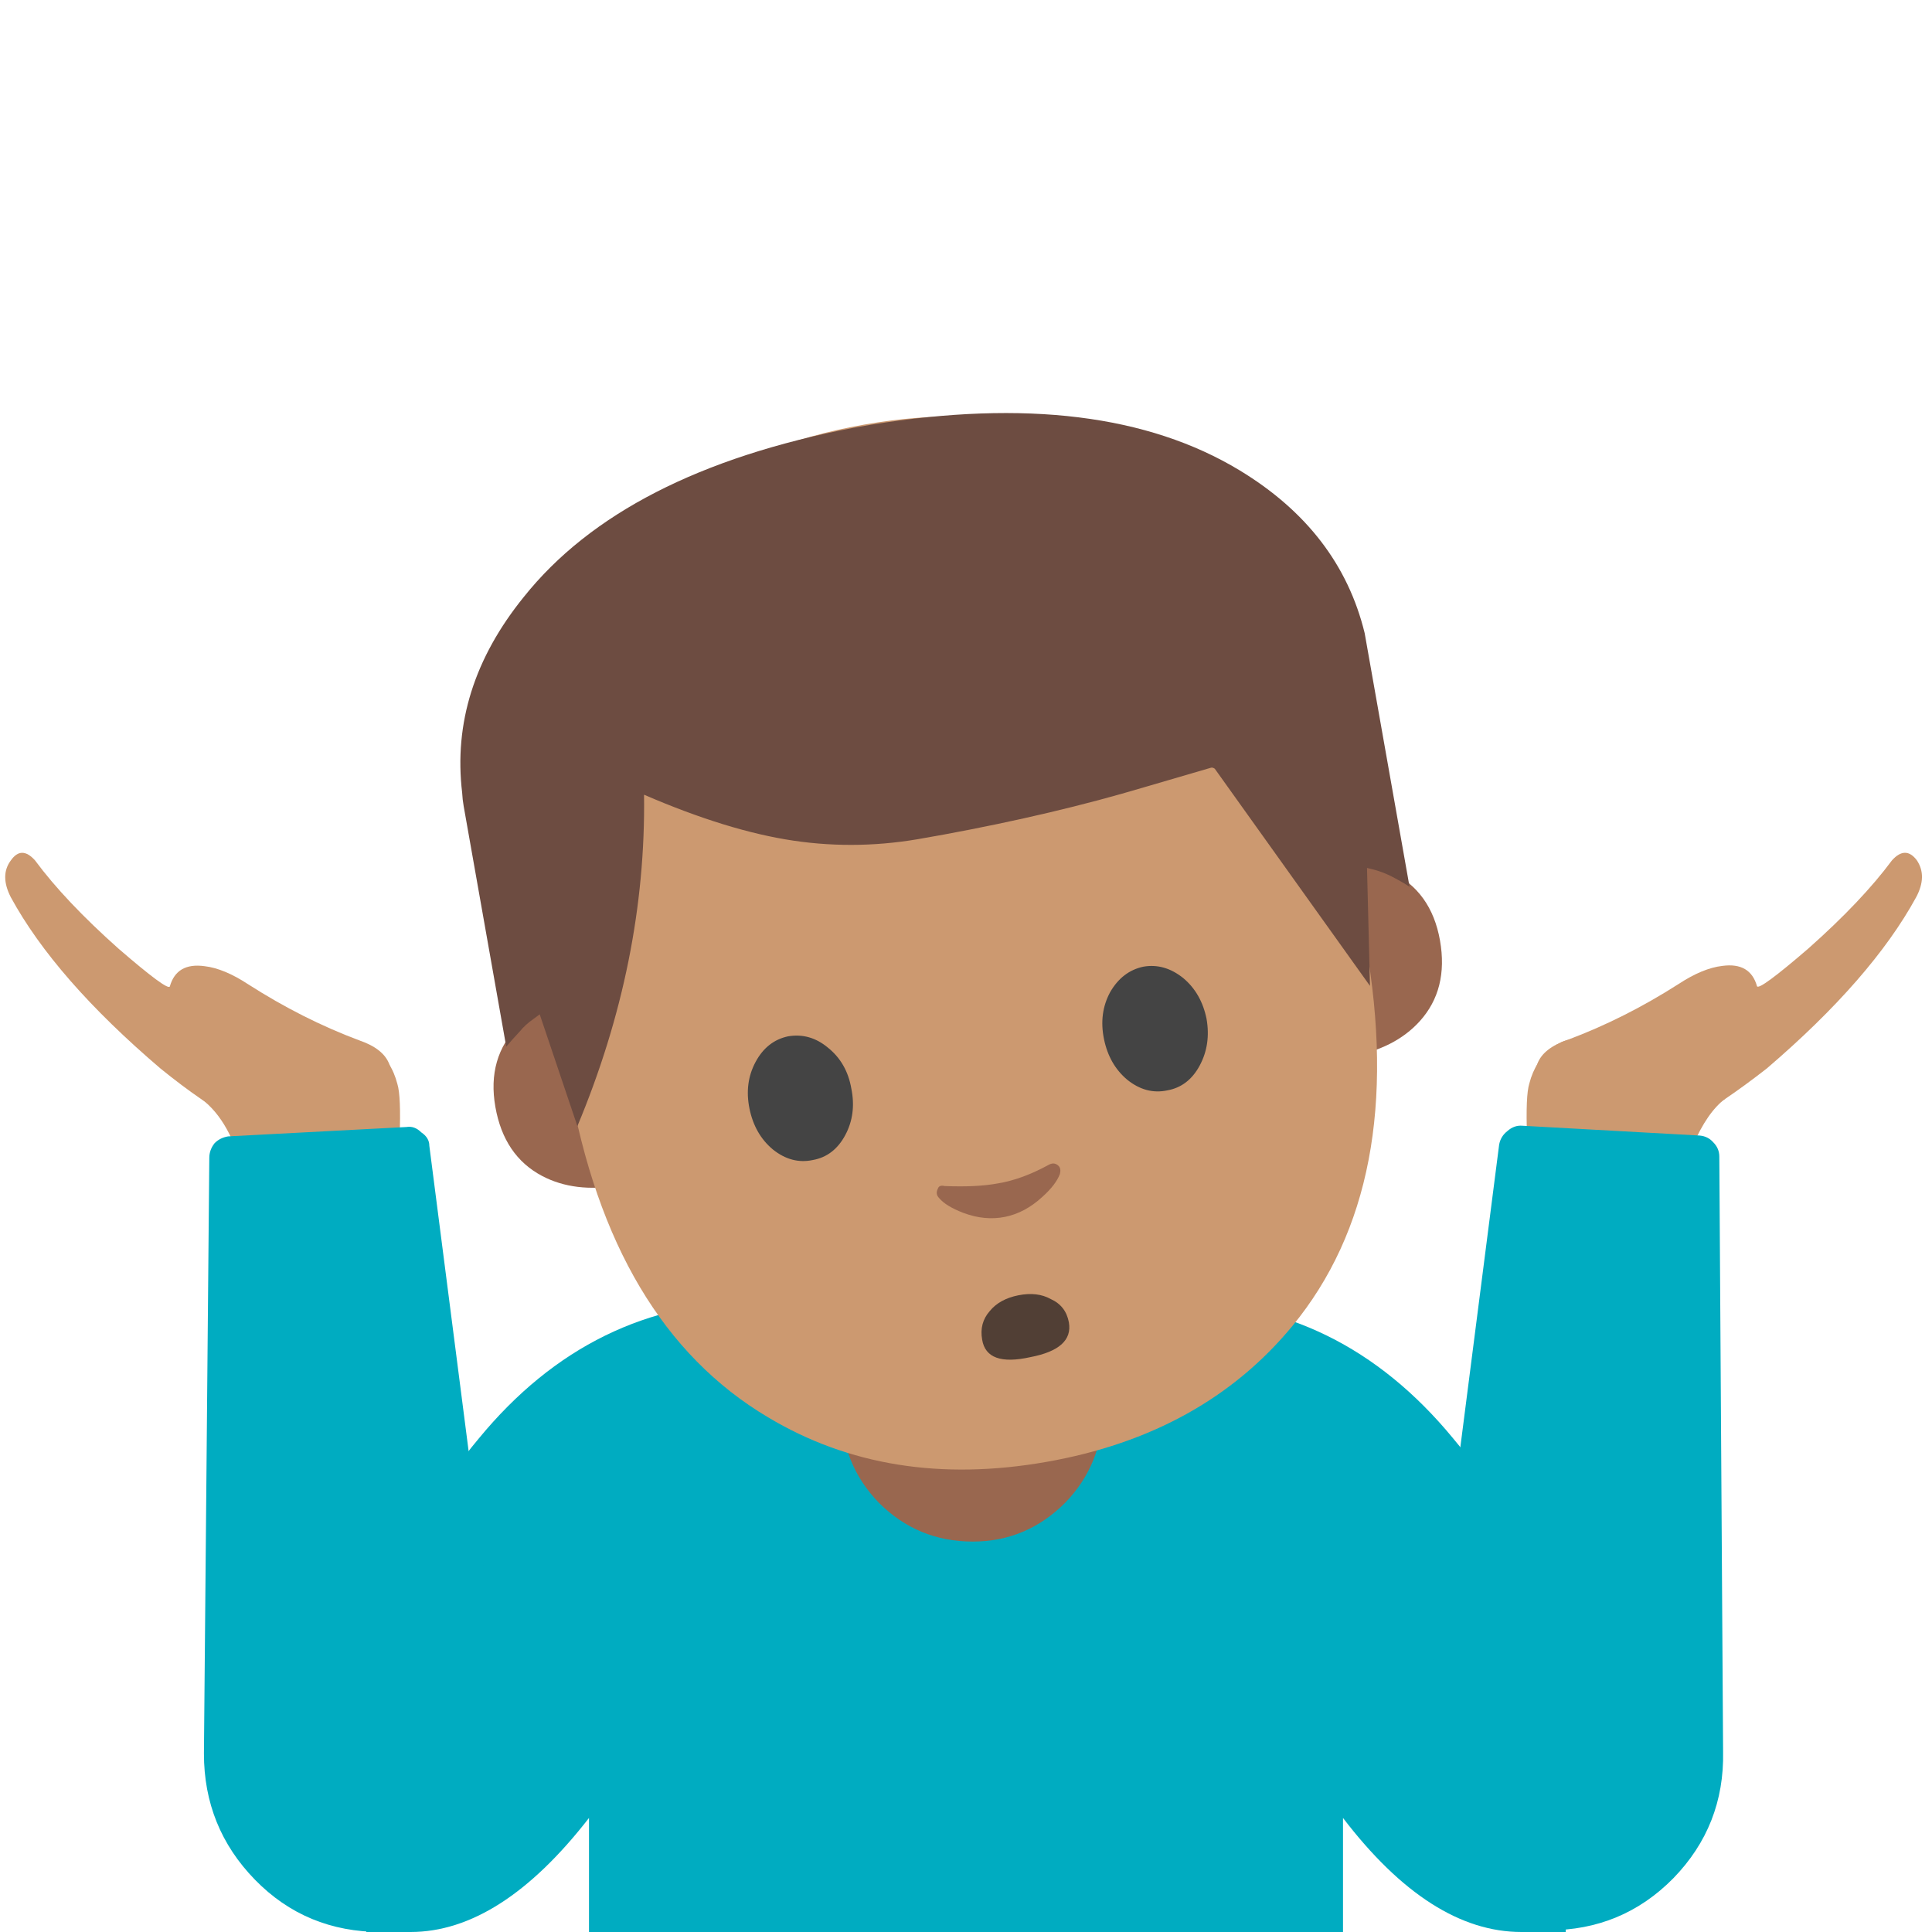 <svg xmlns="http://www.w3.org/2000/svg" xmlns:xlink="http://www.w3.org/1999/xlink" preserveAspectRatio="none" viewBox="0 0 72 72"><defs><path fill="#00ACC1" d="M58.35 72v-6.25q0-7.15-4.2-12.15-4.2-5.1-10.4-5.1-4.55-.1-7.8-.15V72h14.1v-4.25Q53.3 72 56.7 72h1.65z" id="a"/><path fill="#CC9970" d="M102.5 73.1q1.75 3.1 5.15 2.6 2.65-.5 4.65-1.5 2-1.05 4.95-3.35 6.95-5.95 9.9-11.35.75-1.4.05-2.45-.75-1-1.65 0-2 2.7-5.55 5.85-3.25 2.8-3.4 2.5-.45-1.6-2.3-1.35-1.3.15-2.9 1.2-3.6 2.3-7.35 3.7-3.25 1.1-1.55 4.15z" id="b"/><path fill="#CC9970" d="M109.65 71.6l-5.55-2.65q-.5.1-1.05.5-1.15.85-1.55 2.4-.25.8-.15 3.55v1.75l5.55 1.95 4.75-1.15q.25-.9.7-2 .95-2.2 2.15-3.1l-4.85-1.25z" id="c"/><path fill="#00ACC1" d="M100.05 75q-.45.35-.55.9L94.1 118q-.6 3.95 2 7 2.65 3 6.65 3 4.9 0 8.3-3.45 3.4-3.5 3.3-8.4l-.25-39.45q0-.55-.4-.95-.35-.4-.9-.45l-11.75-.65q-.55-.05-1 .35z" id="d"/><path fill="#00ACC1" d="M36 48.35q-6.4.15-7.75.15-6.2 0-10.4 5.1-4.2 5-4.2 12.15V72h1.65q3.35 0 6.65-4.25V72H36V48.35z" id="e"/><path fill="#99674F" d="M36.25 57.45q2 0 3.45-1.45 1.4-1.45 1.4-3.5v-4.2h-9.75v4.2q0 2.05 1.4 3.5 1.45 1.45 3.5 1.45z" id="f"/><path fill="#CC9970" d="M25.45 73.1q1.7-3.05-1.55-4.15-3.75-1.4-7.35-3.7-1.6-1.05-2.9-1.2-1.85-.25-2.3 1.35-.15.3-3.4-2.5-3.55-3.15-5.55-5.85-.9-1-1.6 0-.75 1 0 2.45 2.95 5.4 9.95 11.35 2.85 2.3 4.9 3.35 1.95.95 4.65 1.5 3.45.5 5.15-2.6z" id="g"/><path fill="#CC9970" d="M24.9 69.45l-1.05-.5-5.5 2.65-4.9 1.25q1.95 1.45 2.85 5.1l4.8 1.15 5.5-1.95V75.4q.1-2.75-.15-3.55-.4-1.55-1.55-2.4z" id="h"/><path fill="#00ACC1" d="M16 42.7q0-.3-.3-.5-.25-.25-.55-.2l-6.65.35q-.3.05-.5.25-.2.25-.2.55l-.2 22.2q0 2.75 1.9 4.7Q11.4 72 14.2 72q2.25 0 3.7-1.7 1.5-1.7 1.15-3.9L16 42.7z" id="i"/><path fill="#99674F" d="M106.9 66.05h-3.6v20.3q4.75 0 7.85-2.4 3.6-2.8 3.6-8.05 0-5.3-3.9-8.1l-3.95-1.75z" id="j"/><path fill="#99674F" d="M24.7 66.05h-3.65l-3.9 1.75q-3.95 2.8-3.95 8.1 0 5.25 3.6 8.05 3.1 2.4 7.9 2.4v-20.3z" id="k"/><path fill="#CC9970" d="M106.75 73.8q0-30.45-8.65-45.45Q87.85 10.6 64 10.6q-23.9 0-34.15 17.75-8.65 15-8.65 45.45 0 25.9 14.6 38.45Q47.05 122 64 122q16.8 0 28.1-9.65 14.65-12.55 14.65-38.55z" id="l"/><path fill="#6D4C41" d="M63.35 24.5v-.8q-.4-6.25-5.65-10.85-7.2-6.3-21.15-6.5H35.5q-13.95.2-21.1 6.5-5.3 4.6-5.65 10.85-.05.4-.05.8v14.55q.35-.3.95-.75.4-.35.95-.6l.4-.2 1.05 6.95Q17.8 35.5 19.4 25.7q4.55 3 8.3 4.25 3.75 1.25 7.8 1.2h1.05q6.7-.05 12.3-.7l4.1-.45q.1 0 .2.1L60 44.45l1.05-6.95.45.2q.5.25.9.55.65.5.95.8V24.5z" id="m"/><path fill="#99674F" d="M35.2 44.2q-.2-.05-.25.1-.1.2.05.35.25.3.9.55.8.3 1.55.15t1.4-.75q.5-.45.65-.85.05-.2-.05-.3-.15-.15-.35-.05-1 .55-1.9.7-.8.15-2 .1z" id="n"/><path fill="#513F35" d="M71 87.6q-.2-1.1-1.2-1.55-.9-.5-2.15-.25t-1.9 1.05q-.7.8-.5 1.9.3 1.8 3.2 1.15 2.85-.55 2.55-2.3z" id="o"/><path fill="#444" d="M56.55 72.1q-.3-1.7-1.55-2.7-1.2-1-2.65-.75-1.4.3-2.15 1.7t-.4 3.1q.35 1.7 1.55 2.7 1.25 1 2.65.7 1.4-.25 2.15-1.65t.4-3.1z" id="p"/><path fill="#444" d="M73.7 65.7q-.75 1.4-.4 3.1.35 1.7 1.55 2.7 1.25 1 2.65.7 1.4-.25 2.15-1.65t.45-3.1q-.35-1.7-1.55-2.7-1.25-1-2.65-.75-1.4.3-2.2 1.7z" id="q"/></defs><use xlink:href="#a"/><use xlink:href="#b" transform="matrix(.562 0 0 .562 -.05 0)"/><use xlink:href="#c" transform="matrix(.562 0 0 .562 -.05 0)"/><use xlink:href="#d" transform="translate(-.05) scale(.562)"/><use xlink:href="#e"/><use xlink:href="#f"/><use xlink:href="#g" transform="rotate(.078) scale(.562)"/><use xlink:href="#h" transform="rotate(.078) scale(.562)"/><use xlink:href="#i"/><use xlink:href="#j" transform="rotate(-9.994 94.677 -45.015) scale(.352)"/><use xlink:href="#k" transform="rotate(-9.994 94.677 -45.015) scale(.352)"/><use xlink:href="#l" transform="matrix(.347 -.061 .061 .347 9.35 16.05)"/><use xlink:href="#m" transform="matrix(.616 -.109 .109 .616 9.25 15.9)"/><use xlink:href="#n"/><use xlink:href="#o" transform="rotate(.078) scale(.562)"/><use xlink:href="#p" transform="rotate(.078) scale(.562)"/><use xlink:href="#q" transform="rotate(.078) scale(.562)"/></svg>